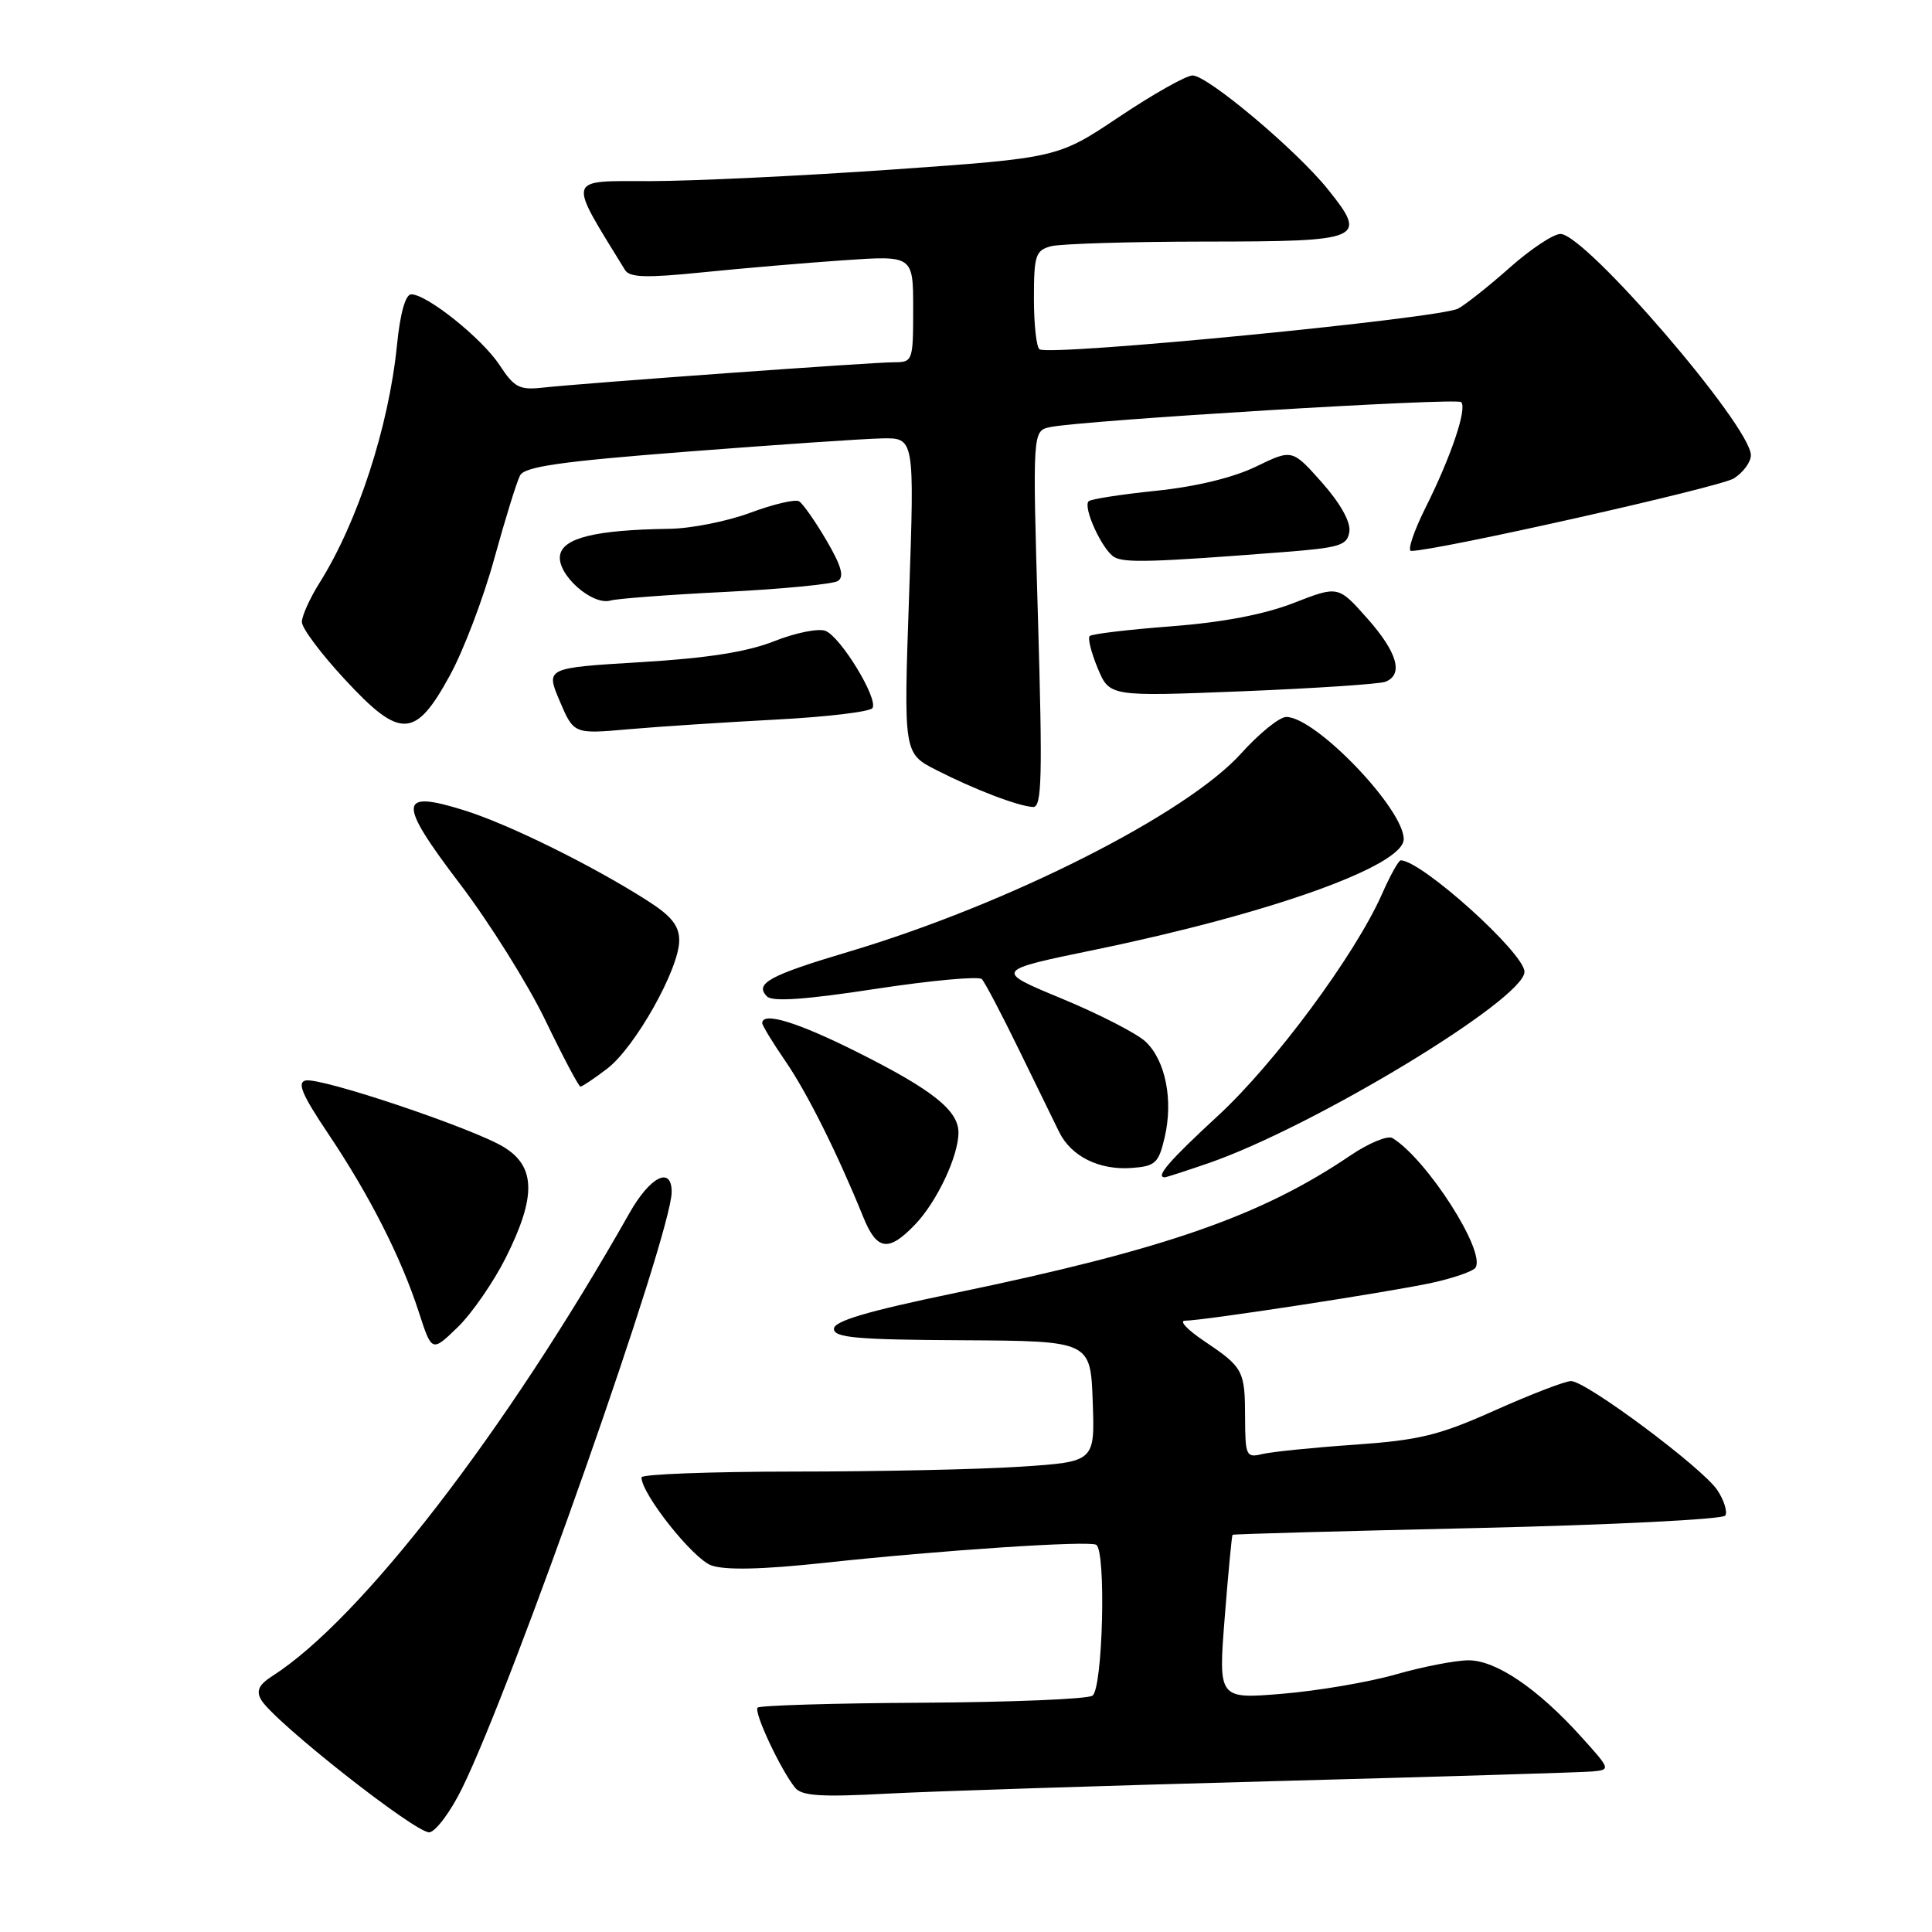 <?xml version="1.0" encoding="UTF-8" standalone="no"?>
<!DOCTYPE svg PUBLIC "-//W3C//DTD SVG 1.1//EN" "http://www.w3.org/Graphics/SVG/1.1/DTD/svg11.dtd" >
<svg xmlns="http://www.w3.org/2000/svg" xmlns:xlink="http://www.w3.org/1999/xlink" version="1.1" viewBox="0 0 256 256">
 <g >
 <path fill="currentColor"
d=" M 61.21 237.00 C 67.98 223.24 89.00 163.44 89.00 157.94 C 89.00 154.46 86.14 155.89 83.40 160.75 C 67.02 189.69 47.82 214.59 36.09 222.08 C 34.31 223.22 33.92 224.03 34.59 225.21 C 36.22 228.07 55.29 243.09 56.92 242.79 C 57.79 242.63 59.72 240.03 61.21 237.00 Z  M 168.50 236.02 C 190.50 235.43 209.62 234.85 210.98 234.73 C 213.44 234.50 213.42 234.45 209.48 230.09 C 203.76 223.75 198.23 220.00 194.60 220.00 C 192.89 220.00 188.56 220.84 184.98 221.86 C 181.40 222.89 174.64 224.04 169.95 224.43 C 161.43 225.14 161.43 225.14 162.28 214.34 C 162.75 208.40 163.22 203.46 163.32 203.37 C 163.42 203.27 178.02 202.87 195.77 202.47 C 213.52 202.06 228.30 201.32 228.61 200.82 C 228.92 200.32 228.45 198.81 227.57 197.47 C 225.66 194.55 210.18 183.00 208.17 183.00 C 207.40 183.00 202.88 184.74 198.13 186.86 C 190.72 190.18 188.09 190.83 179.50 191.43 C 174.00 191.81 168.49 192.37 167.25 192.67 C 165.13 193.19 165.00 192.91 164.98 187.86 C 164.97 181.59 164.75 181.19 159.52 177.67 C 157.33 176.20 156.20 175.00 157.02 175.00 C 159.46 174.99 184.10 171.21 189.74 169.98 C 192.62 169.35 195.23 168.44 195.52 167.96 C 196.88 165.77 189.05 153.58 184.51 150.80 C 183.88 150.42 181.37 151.46 178.93 153.11 C 167.07 161.14 154.34 165.56 126.50 171.34 C 114.90 173.75 110.50 175.05 110.50 176.08 C 110.50 177.25 113.52 177.52 127.50 177.59 C 144.50 177.69 144.50 177.69 144.79 185.69 C 145.08 193.69 145.08 193.69 135.29 194.34 C 129.90 194.70 116.39 194.99 105.25 194.99 C 94.11 195.00 85.00 195.34 85.00 195.76 C 85.00 197.96 91.84 206.57 94.27 207.43 C 96.14 208.08 101.00 207.97 109.27 207.08 C 124.57 205.42 144.26 204.12 145.25 204.69 C 146.59 205.46 146.13 223.80 144.75 224.69 C 144.06 225.14 133.92 225.55 122.21 225.62 C 110.51 225.68 100.69 225.98 100.39 226.27 C 99.84 226.83 103.41 234.46 105.35 236.88 C 106.23 237.97 108.77 238.14 117.48 237.67 C 123.54 237.35 146.50 236.61 168.50 236.02 Z  M 67.04 166.61 C 71.07 158.55 70.99 154.57 66.75 151.99 C 62.65 149.49 42.55 142.74 40.50 143.17 C 39.33 143.42 40.03 145.07 43.48 150.21 C 48.94 158.33 53.17 166.66 55.49 173.84 C 57.22 179.18 57.22 179.18 60.65 175.86 C 62.53 174.03 65.41 169.87 67.04 166.61 Z  M 121.26 162.25 C 124.15 159.23 127.00 153.19 127.00 150.07 C 127.00 147.14 123.57 144.41 113.65 139.44 C 105.66 135.43 101.00 134.01 101.00 135.57 C 101.00 135.88 102.38 138.14 104.06 140.59 C 106.95 144.79 110.96 152.82 114.38 161.25 C 116.19 165.72 117.73 165.94 121.26 162.25 Z  M 160.09 154.14 C 174.00 149.35 202.00 132.40 202.00 128.77 C 202.00 126.29 188.34 114.00 185.60 114.00 C 185.32 114.00 184.20 116.02 183.11 118.49 C 179.55 126.53 168.89 140.94 161.36 147.87 C 154.95 153.78 153.03 156.00 154.34 156.00 C 154.53 156.00 157.12 155.16 160.09 154.14 Z  M 154.32 150.72 C 155.49 145.77 154.43 140.48 151.78 138.01 C 150.62 136.93 145.62 134.36 140.69 132.32 C 131.72 128.60 131.72 128.60 145.11 125.84 C 168.41 121.03 186.00 114.72 186.00 111.19 C 186.00 107.16 174.32 95.00 170.44 95.00 C 169.54 95.00 166.86 97.17 164.47 99.82 C 157.25 107.85 133.62 119.80 112.52 126.09 C 101.91 129.25 99.93 130.33 101.64 132.04 C 102.36 132.76 106.79 132.45 116.03 131.03 C 123.38 129.91 129.71 129.33 130.10 129.74 C 130.50 130.16 132.69 134.32 134.97 139.00 C 137.26 143.68 139.67 148.62 140.34 149.99 C 141.94 153.24 145.66 155.08 149.97 154.76 C 153.08 154.53 153.53 154.12 154.32 150.72 Z  M 80.47 141.59 C 84.15 138.78 90.00 128.38 90.00 124.62 C 90.00 122.66 88.96 121.36 85.75 119.32 C 78.48 114.68 67.48 109.25 61.60 107.40 C 52.73 104.61 52.63 106.19 60.95 117.13 C 64.87 122.29 69.97 130.43 72.28 135.23 C 74.60 140.04 76.68 143.97 76.91 143.98 C 77.13 143.99 78.73 142.92 80.47 141.59 Z  M 137.54 82.04 C 136.81 57.09 136.81 57.09 139.16 56.59 C 143.44 55.70 193.01 52.68 193.61 53.28 C 194.43 54.10 192.30 60.45 188.90 67.25 C 187.32 70.41 186.46 73.00 186.98 73.00 C 190.33 73.00 227.92 64.55 229.75 63.39 C 230.99 62.60 232.00 61.22 232.00 60.32 C 232.00 56.48 210.08 31.00 206.77 31.00 C 205.83 31.00 202.81 33.01 200.05 35.46 C 197.29 37.91 194.21 40.35 193.21 40.89 C 190.77 42.19 139.41 47.20 137.75 46.29 C 137.34 46.07 137.00 43.04 137.00 39.56 C 137.00 33.84 137.22 33.18 139.25 32.63 C 140.49 32.30 149.73 32.02 159.78 32.01 C 180.65 32.00 181.28 31.72 175.94 25.07 C 171.77 19.88 160.02 10.00 158.02 10.00 C 157.18 10.00 152.81 12.46 148.33 15.46 C 140.17 20.92 140.17 20.92 118.33 22.46 C 106.33 23.30 91.85 23.99 86.17 24.00 C 74.95 24.00 75.15 23.29 82.82 35.78 C 83.44 36.78 85.64 36.84 93.05 36.09 C 98.25 35.56 106.66 34.84 111.75 34.49 C 121.00 33.85 121.00 33.85 121.00 40.92 C 121.00 47.83 120.94 48.00 118.47 48.00 C 115.61 48.00 77.42 50.76 71.95 51.36 C 68.84 51.71 68.14 51.35 66.20 48.38 C 63.88 44.85 56.58 39.00 54.49 39.00 C 53.73 39.00 53.02 41.50 52.60 45.75 C 51.51 56.56 47.40 69.18 42.34 77.23 C 41.05 79.28 40.00 81.62 40.00 82.42 C 40.00 83.23 42.54 86.63 45.66 89.99 C 53.04 97.98 55.02 97.91 59.61 89.50 C 61.42 86.20 64.07 79.22 65.50 74.00 C 66.94 68.78 68.47 63.83 68.91 63.00 C 69.54 61.82 74.34 61.14 91.11 59.84 C 102.87 58.93 114.45 58.14 116.84 58.09 C 121.18 58.00 121.18 58.00 120.46 78.91 C 119.73 99.82 119.73 99.82 124.06 102.03 C 129.13 104.62 134.92 106.83 136.89 106.93 C 138.05 106.99 138.15 103.01 137.54 82.04 Z  M 102.78 95.35 C 109.54 95.00 115.31 94.31 115.61 93.82 C 116.39 92.57 111.38 84.36 109.37 83.59 C 108.44 83.23 105.39 83.85 102.59 84.96 C 99.02 86.38 93.74 87.21 84.90 87.74 C 72.30 88.50 72.30 88.50 74.16 92.88 C 76.03 97.27 76.03 97.27 83.27 96.63 C 87.24 96.28 96.03 95.71 102.78 95.35 Z  M 183.56 90.34 C 186.01 89.40 185.17 86.44 181.16 81.93 C 177.32 77.60 177.32 77.60 171.41 79.90 C 167.51 81.42 162.00 82.47 155.20 82.99 C 149.53 83.42 144.67 84.00 144.39 84.28 C 144.11 84.56 144.59 86.47 145.45 88.54 C 147.02 92.30 147.02 92.30 164.57 91.60 C 174.22 91.21 182.77 90.64 183.56 90.34 Z  M 96.15 78.43 C 103.66 78.05 110.35 77.40 111.01 76.99 C 111.90 76.44 111.50 75.01 109.52 71.62 C 108.03 69.08 106.40 66.75 105.89 66.43 C 105.39 66.12 102.49 66.80 99.45 67.93 C 96.41 69.07 91.58 70.03 88.71 70.07 C 78.87 70.21 74.53 71.28 74.20 73.63 C 73.84 76.16 78.49 80.28 80.91 79.57 C 81.78 79.32 88.64 78.80 96.15 78.43 Z  M 170.00 73.16 C 177.58 72.57 178.53 72.28 178.80 70.43 C 178.98 69.15 177.59 66.67 175.16 63.93 C 171.22 59.50 171.22 59.50 166.42 61.83 C 163.41 63.29 158.45 64.49 153.19 65.03 C 148.56 65.51 144.53 66.13 144.25 66.42 C 143.45 67.22 146.09 72.95 147.67 73.83 C 149.05 74.61 152.87 74.49 170.00 73.16 Z "/>
</g>
</svg>
